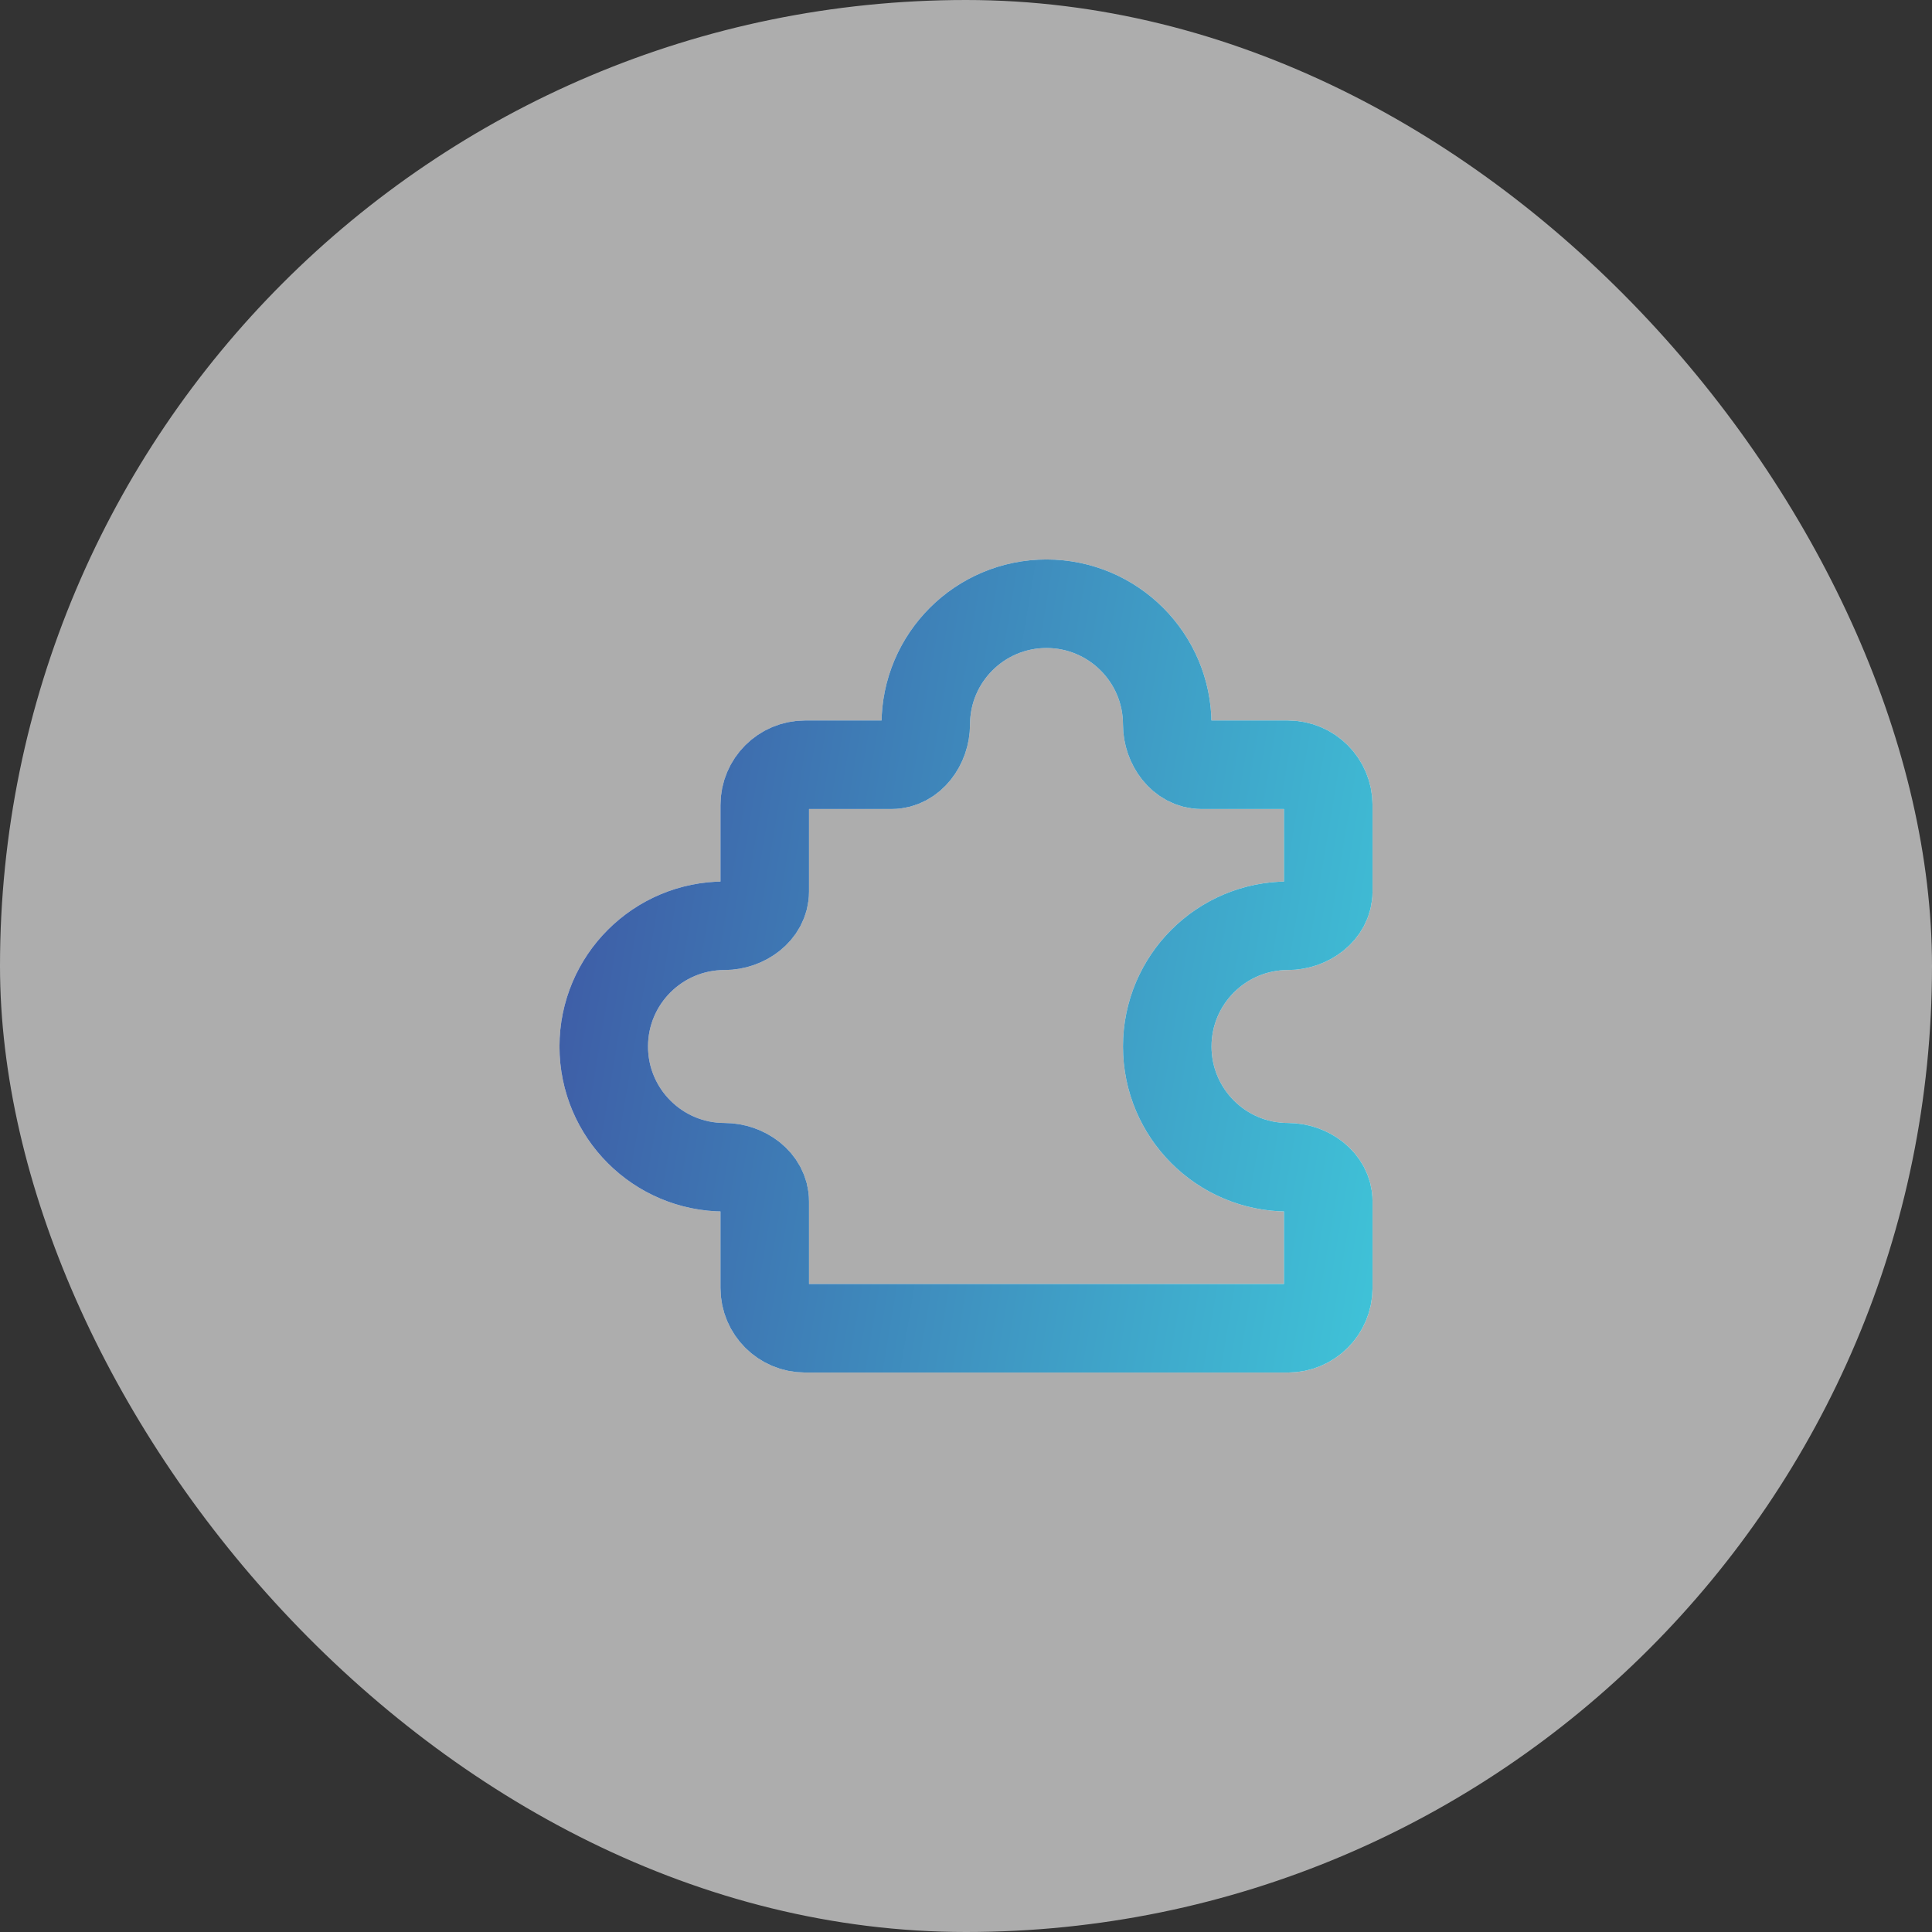 <svg width="48" height="48" viewBox="0 0 48 48" fill="none" xmlns="http://www.w3.org/2000/svg">
<rect x="0" y="0" width="48" height="48" fill="#333333" stroke="none"/>
<rect width="48" height="48" rx="24" fill="white" fill-opacity="0.6"/>
<path d="M32 19H29.849C29.351 19 29 18.497 29 18C29 16.343 27.657 15 26 15C24.343 15 23 16.343 23 18C23 18.497 22.649 19 22.151 19H20C19.448 19 19 19.448 19 20V22.151C19 22.649 18.497 23 18 23C16.343 23 15 24.343 15 26C15 27.657 16.343 29 18 29C18.497 29 19 29.351 19 29.849V32C19 32.552 19.448 33 20 33H32C32.552 33 33 32.552 33 32V29.849C33 29.351 32.498 29 32 29C30.343 29 29 27.657 29 26C29 24.343 30.343 23 32 23C32.498 23 33 22.649 33 22.151V20C33 19.448 32.552 19 32 19Z" stroke="white" stroke-width="2.2" stroke-linecap="round" stroke-linejoin="round"/>
<path d="M32 19H29.849C29.351 19 29 18.497 29 18C29 16.343 27.657 15 26 15C24.343 15 23 16.343 23 18C23 18.497 22.649 19 22.151 19H20C19.448 19 19 19.448 19 20V22.151C19 22.649 18.497 23 18 23C16.343 23 15 24.343 15 26C15 27.657 16.343 29 18 29C18.497 29 19 29.351 19 29.849V32C19 32.552 19.448 33 20 33H32C32.552 33 33 32.552 33 32V29.849C33 29.351 32.498 29 32 29C30.343 29 29 27.657 29 26C29 24.343 30.343 23 32 23C32.498 23 33 22.649 33 22.151V20C33 19.448 32.552 19 32 19Z" stroke="url(#paint0_linear_882_936)" stroke-width="2.2" stroke-linecap="round" stroke-linejoin="round"/>
<defs>
<linearGradient id="paint0_linear_882_936" x1="15" y1="8.077" x2="37.797" y2="11.896" gradientUnits="userSpaceOnUse">
<stop stop-color="#3E56A3"/>
<stop offset="1" stop-color="#3FC3D8"/>
</linearGradient>
</defs>
</svg>
